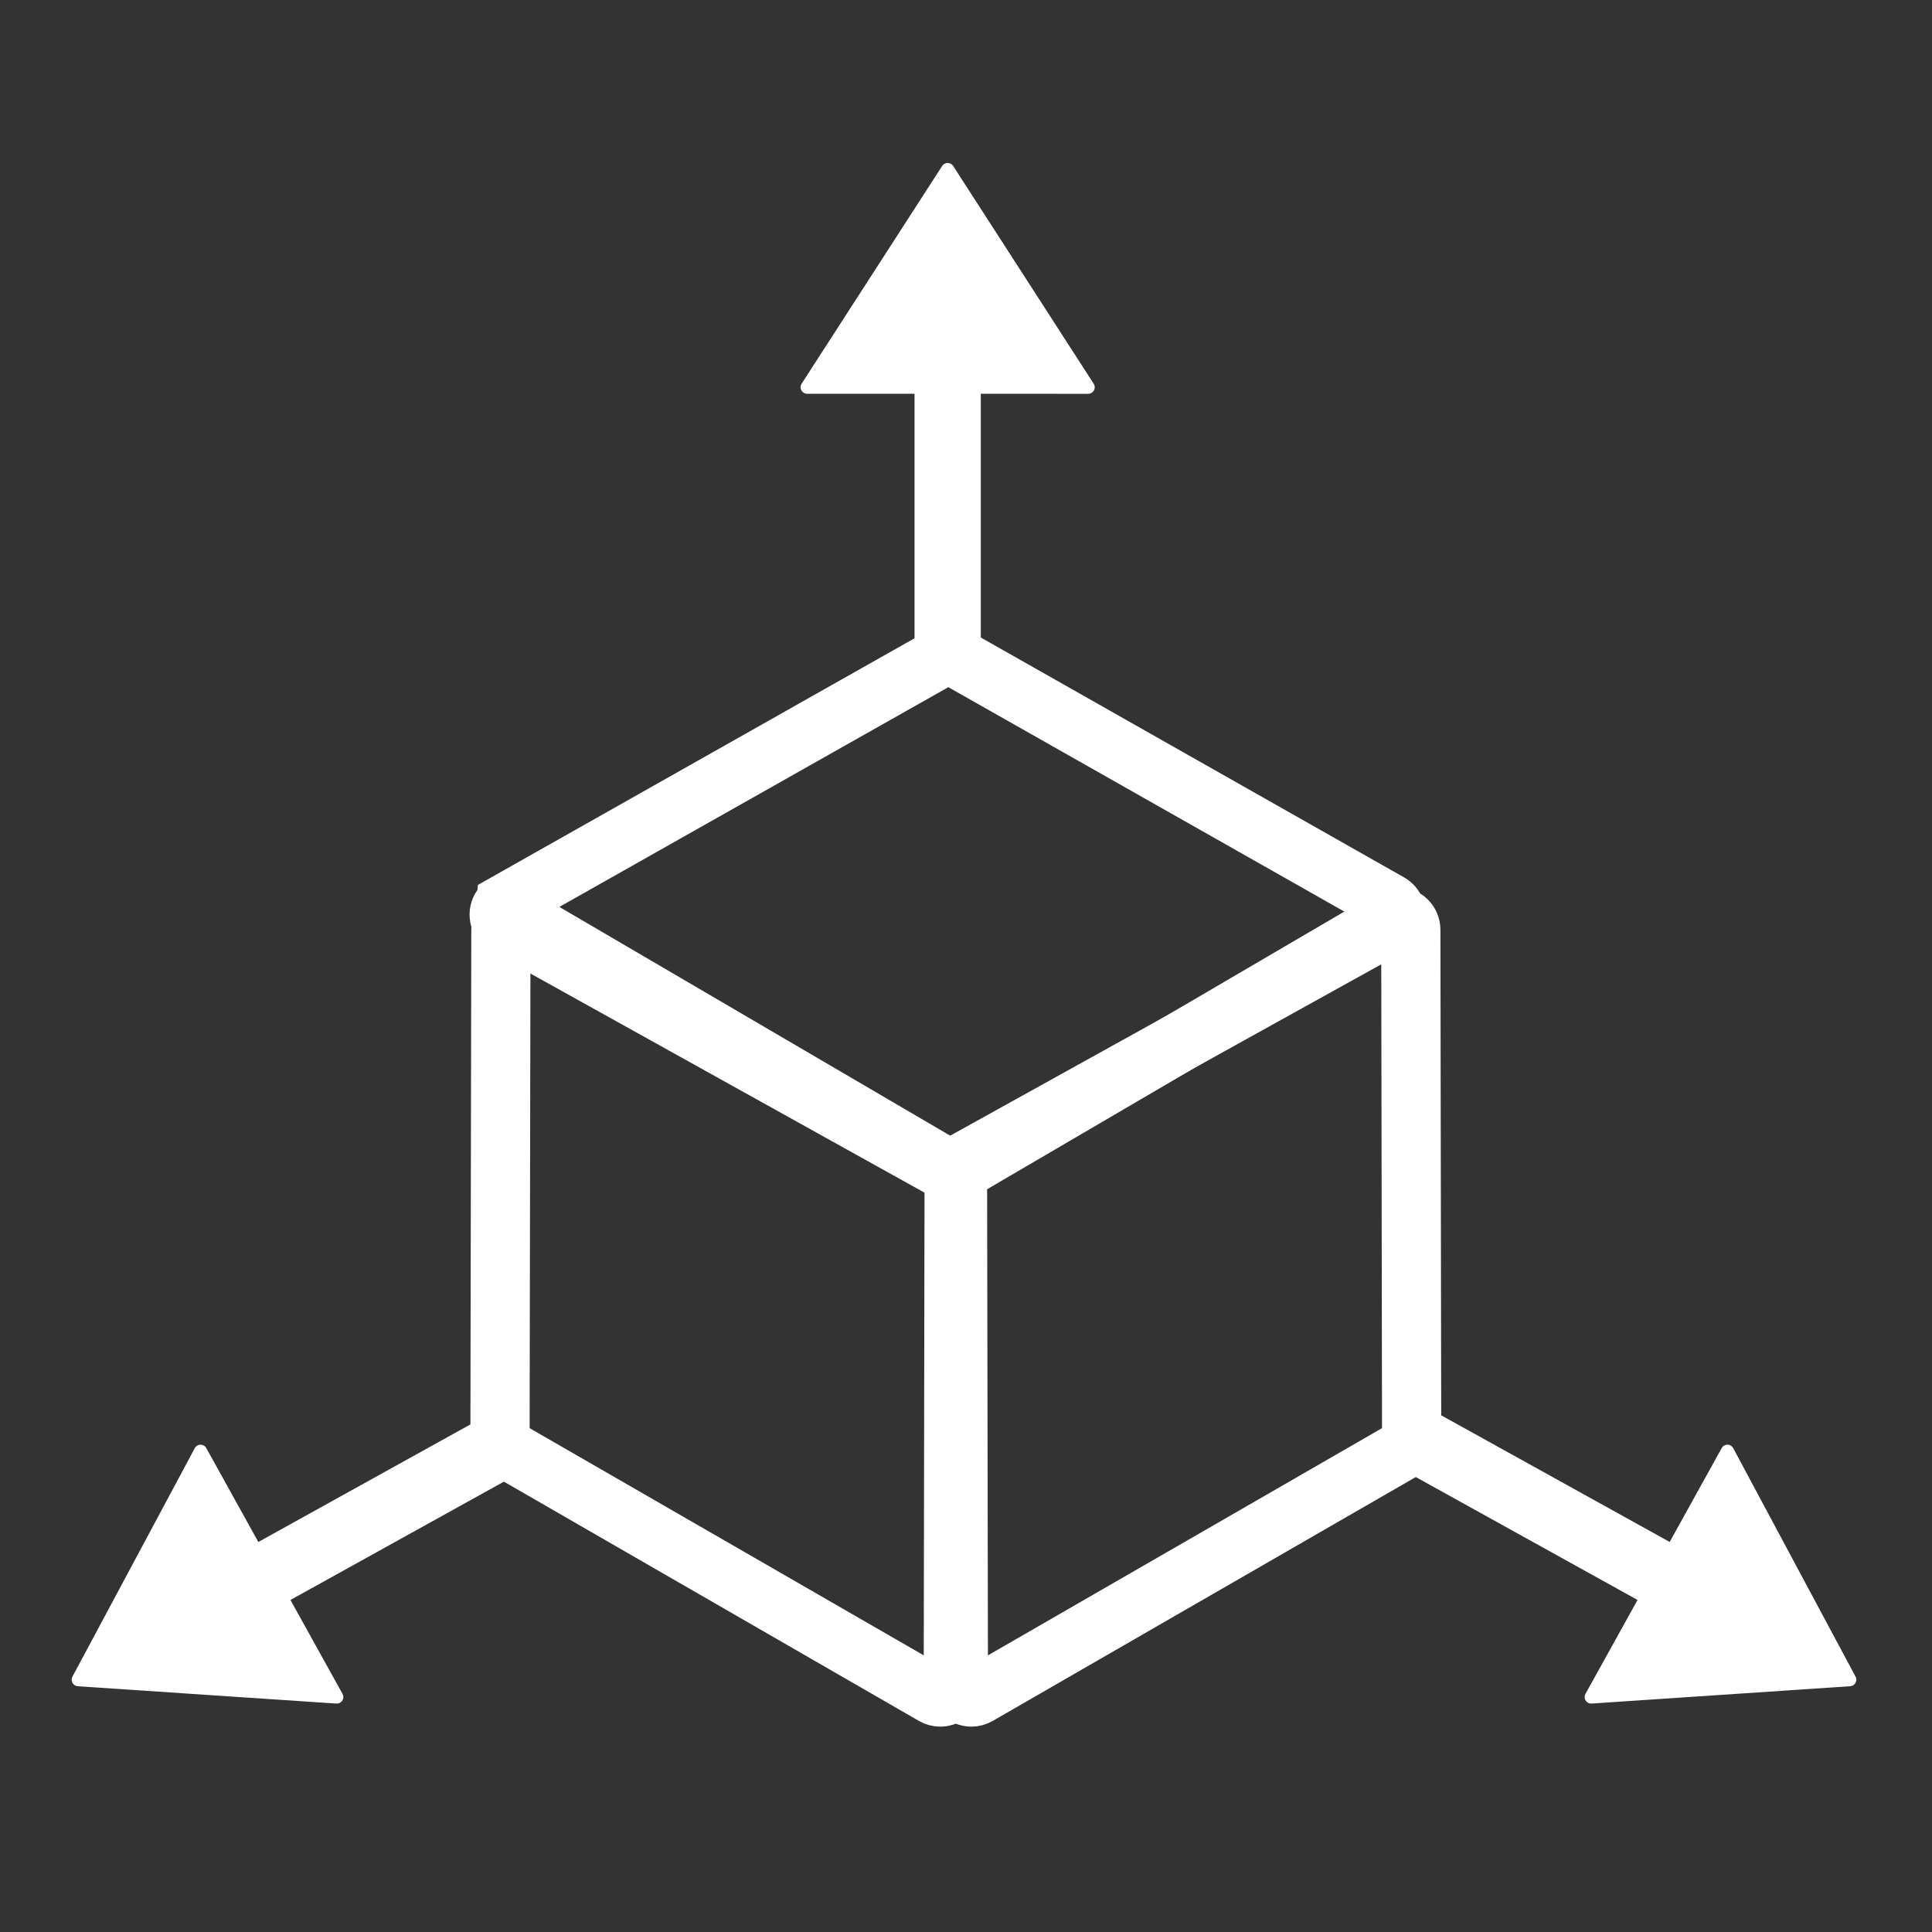 <svg xmlns="http://www.w3.org/2000/svg" width="65" height="65" viewBox="0 0 65 65">
    <rect x="0" y="0" width="65" height="65" fill="#333333" stroke="none"/>
    <g fill="none" fill-rule="evenodd">
        <g>
            <g>
                <path d="M0 0H65V65H0z" transform="translate(-299 -338) translate(299 338)"/>
                <g>
                    <path stroke="#FFF" stroke-width="1.992" d="M17.018 25.511l14.584-8.239c.12-.068.168-.085.223-.097.055-.012.108-.012.163 0 .055.012.102.03.222.097l14.539 8.239c.21.12.285.388.165.599-.04.07-.098.129-.169.168l-14.584 8.087c-.12.066-.166.083-.22.094-.055.012-.107.012-.162 0-.054-.011-.1-.028-.22-.095L17.021 26.28c-.213-.118-.289-.386-.171-.598.04-.071.098-.13.168-.17z" transform="translate(-299 -338) translate(299 338) translate(0 4.875)"/>
                    <path stroke="#FFF" stroke-width="1.992" d="M17.513 26.027l14.284 8.36c.12.07.16.103.197.145.038.043.065.09.082.144.018.054.026.104.025.244l-.028 16.86c0 .243-.198.44-.44.44-.077 0-.153-.021-.22-.06L17.13 43.926c-.122-.07-.161-.102-.2-.144-.038-.043-.065-.09-.082-.144-.018-.055-.026-.105-.026-.245l.03-16.987c0-.243.197-.44.44-.439.077 0 .154.021.221.06zM46.803 26.027l-14.284 8.36c-.12.07-.16.103-.198.145-.037.043-.064.09-.082.144-.017.054-.025.104-.025.244l.029 16.86c0 .243.198.44.44.44.077 0 .153-.021.22-.06l14.283-8.234c.121-.07.16-.102.2-.144.037-.043.065-.09.082-.144.018-.055.026-.105.025-.245l-.028-16.987c0-.243-.198-.44-.44-.439-.079 0-.155.021-.222.06z" transform="translate(-299 -338) translate(299 338) translate(0 4.875)"/>
                    <path fill="#FFF" d="M32.002.642c.026.017.049.04.066.066l4.728 7.327c.066.102.036.238-.066.304-.035.023-.077.035-.119.035l-3.613-.001v9.279h-2.23V8.373h-3.613c-.121 0-.22-.098-.22-.219 0-.042.012-.084.035-.12L31.698.709c.066-.102.202-.132.304-.066z" transform="translate(-299 -338) translate(299 338) translate(0 4.875)"/>
                    <path fill="#FFF" d="M10.012 39.125c.027.016.049.039.066.065l4.728 7.327c.066.102.036.238-.066.304-.035.023-.077.035-.119.035h-3.613v9.278h-2.23v-9.279l-3.613.001c-.121 0-.22-.098-.22-.22 0-.042.012-.083.035-.119l4.728-7.327c.066-.102.202-.131.304-.065z" transform="translate(-299 -338) translate(299 338) translate(0 4.875) rotate(-119 9.893 47.612)"/>
                    <path fill="#FFF" d="M55.092 39.125c.026.016.048.039.065.065l4.728 7.327c.066.102.037.238-.065.304-.036.023-.077.035-.12.035h-3.612v9.278h-2.231v-9.279l-3.613.001c-.121 0-.22-.098-.22-.22 0-.042.013-.083.036-.119l4.728-7.327c.065-.102.202-.131.304-.065z" transform="translate(-299 -338) translate(299 338) translate(0 4.875) scale(1 -1) rotate(61 135.801 0)"/>
                </g>
            </g>
        </g>
    </g>
</svg>
